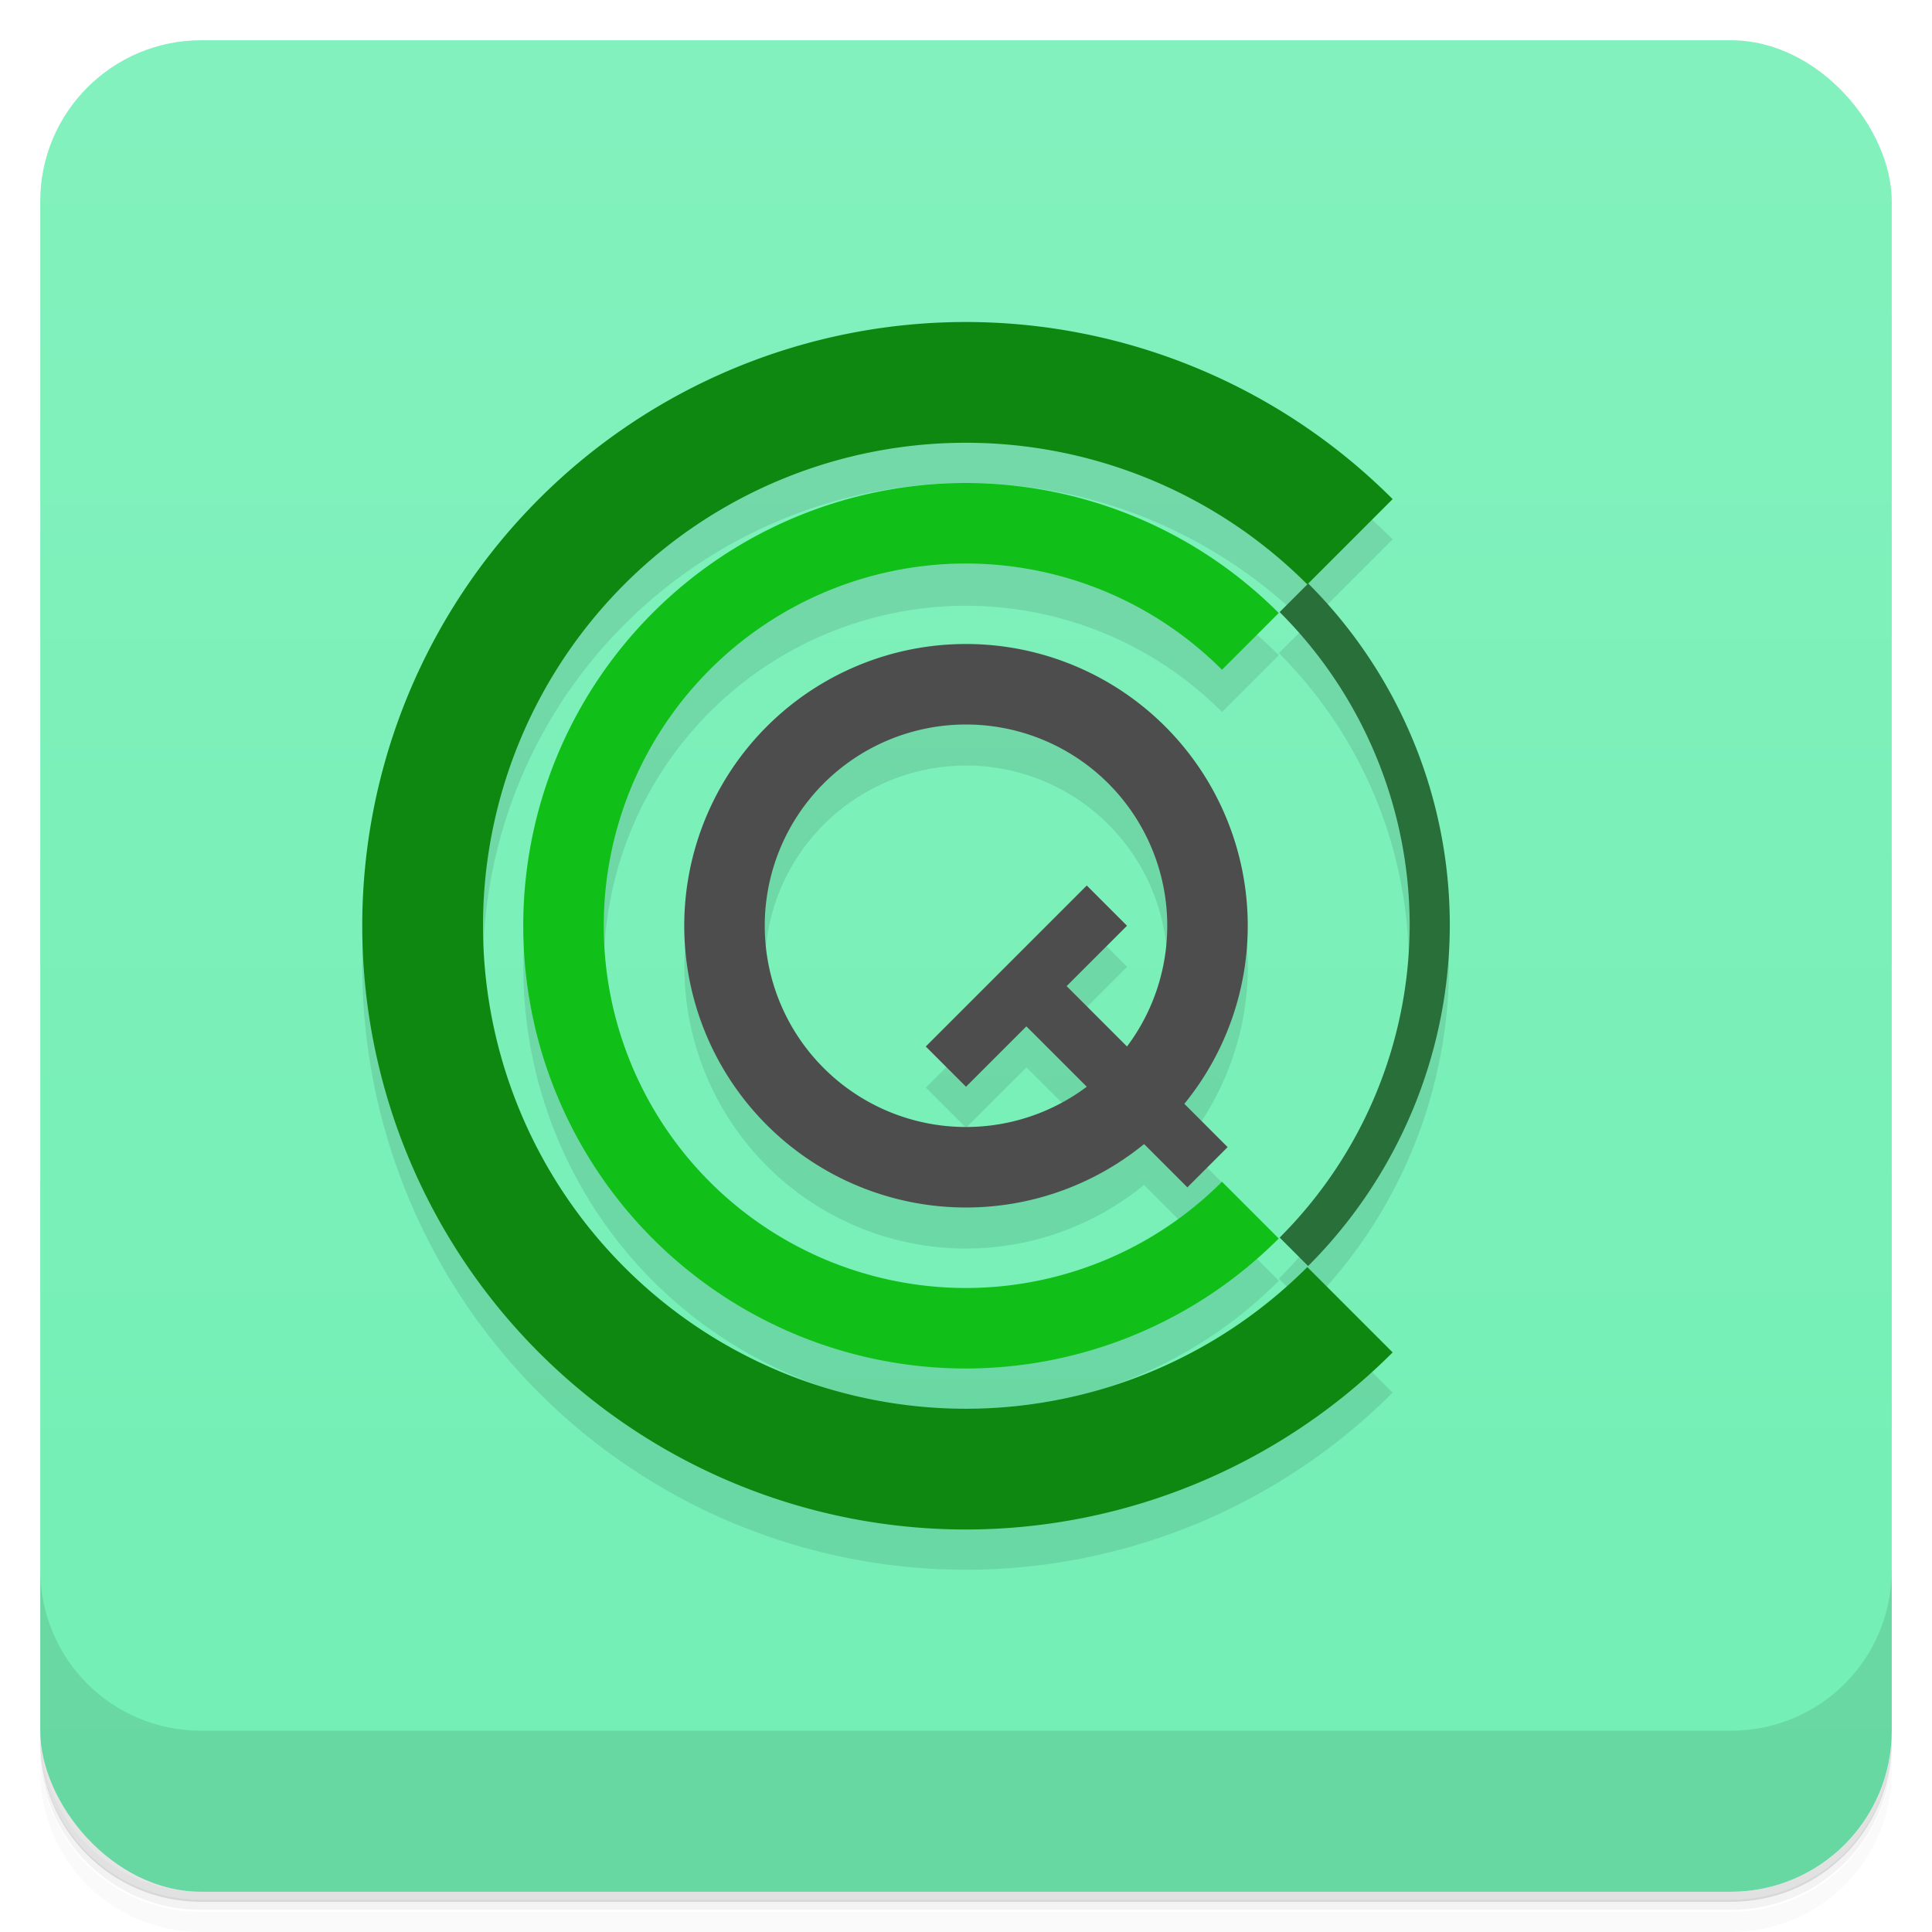 <svg version="1.1" viewBox="0 0 48 48" xmlns="http://www.w3.org/2000/svg">
 <defs>
  <linearGradient id="bg" x2="0" y1="1" y2="47" gradientUnits="userSpaceOnUse">
   <stop style="stop-color:#83f1bd" offset="0"/>
   <stop style="stop-color:#72efb4" offset="1"/>
  </linearGradient>
 </defs>
 <path d="m1 43v0.25c0 2.22 1.78 4 4 4h38c2.22 0 4-1.78 4-4v-0.25c0 2.22-1.78 4-4 4h-38c-2.22 0-4-1.78-4-4zm0 0.5v0.5c0 2.22 1.78 4 4 4h38c2.22 0 4-1.78 4-4v-0.5c0 2.22-1.78 4-4 4h-38c-2.22 0-4-1.78-4-4z" style="opacity:.02"/>
 <path d="m1 43.2v0.25c0 2.22 1.78 4 4 4h38c2.22 0 4-1.78 4-4v-0.25c0 2.22-1.78 4-4 4h-38c-2.22 0-4-1.78-4-4z" style="opacity:.05"/>
 <path d="m1 43v0.25c0 2.22 1.78 4 4 4h38c2.22 0 4-1.78 4-4v-0.25c0 2.22-1.78 4-4 4h-38c-2.22 0-4-1.78-4-4z" style="opacity:.1"/>
 <rect x="1" y="1" width="46" height="46" rx="4" style="fill:url(#bg)"/>
 <path d="m1 39v4c0 2.22 1.78 4 4 4h38c2.22 0 4-1.78 4-4v-4c0 2.22-1.78 4-4 4h-38c-2.22 0-4-1.78-4-4z" style="opacity:.1"/>
 <path d="m24 9a15 15 0 0 0-15 15 15 15 0 0 0 15 15 15 15 0 0 0 10.6-4.4l-2.12-2.12a12 12 0 0 1-8.48 3.52 12 12 0 0 1-12-12 12 12 0 0 1 12-12 12 12 0 0 1 8.48 3.52l2.12-2.12a15 15 0 0 0-10.6-4.4zm8.48 6.52-0.707 0.707a11 11 0 0 1 3.23 7.77 11 11 0 0 1-3.23 7.77l0.707 0.707a12 12 0 0 0 3.52-8.48 12 12 0 0 0-3.52-8.48zm-0.707 16.3-1.41-1.41a9 9 0 0 1-6.36 2.64 9 9 0 0 1-9-9 9 9 0 0 1 9-9 9 9 0 0 1 6.36 2.64l1.41-1.41a11 11 0 0 0-7.77-3.23 11 11 0 0 0-11 11 11 11 0 0 0 11 11 11 11 0 0 0 7.77-3.23zm-7.77-14.8a7 7 0 0 0-7 7 7 7 0 0 0 7 7 7 7 0 0 0 4.42-1.58l1.08 1.08 1-1-1.08-1.08a7 7 0 0 0 1.58-4.42 7 7 0 0 0-7-7zm0 2a5 5 0 0 1 5 5 5 5 0 0 1-1 3l-1.5-1.5 1.5-1.5-1-1-4 4 1 1 1.5-1.5 1.5 1.5a5 5 0 0 1-3 1 5 5 0 0 1-5-5 5 5 0 0 1 5-5z" style="opacity:.1"/>
 <path d="m24 8a15 15 0 0 0-15 15 15 15 0 0 0 15 15 15 15 0 0 0 10.6-4.4l-2.12-2.12a12 12 0 0 1-8.48 3.52 12 12 0 0 1-12-12 12 12 0 0 1 12-12 12 12 0 0 1 8.48 3.52l2.12-2.12a15 15 0 0 0-10.6-4.4z" style="fill:#0f8812"/>
 <path d="m32.5 14.5-0.707 0.707a11 11 0 0 1 3.23 7.77 11 11 0 0 1-3.23 7.77l0.707 0.707a12 12 0 0 0 3.52-8.48 12 12 0 0 0-3.52-8.48z" style="fill:#296f39"/>
 <path d="m24 12a11 11 0 0 0-11 11 11 11 0 0 0 11 11 11 11 0 0 0 7.77-3.23l-1.41-1.41a9 9 0 0 1-6.36 2.64 9 9 0 0 1-9-9 9 9 0 0 1 9-9 9 9 0 0 1 6.36 2.64l1.41-1.41a11 11 0 0 0-7.77-3.23z" style="fill:#10bf18"/>
 <path d="m24 16a7 7 0 0 0-7 7 7 7 0 0 0 7 7 7 7 0 0 0 7-7 7 7 0 0 0-7-7zm0 2a5 5 0 0 1 5 5 5 5 0 0 1-5 5 5 5 0 0 1-5-5 5 5 0 0 1 5-5z" style="fill:#4d4d4d"/>
 <path d="m27 22-4 4 1 1 1.5-1.5 4 4 1-1-4-4 1.5-1.5z" style="fill:#4d4d4d"/>
</svg>

